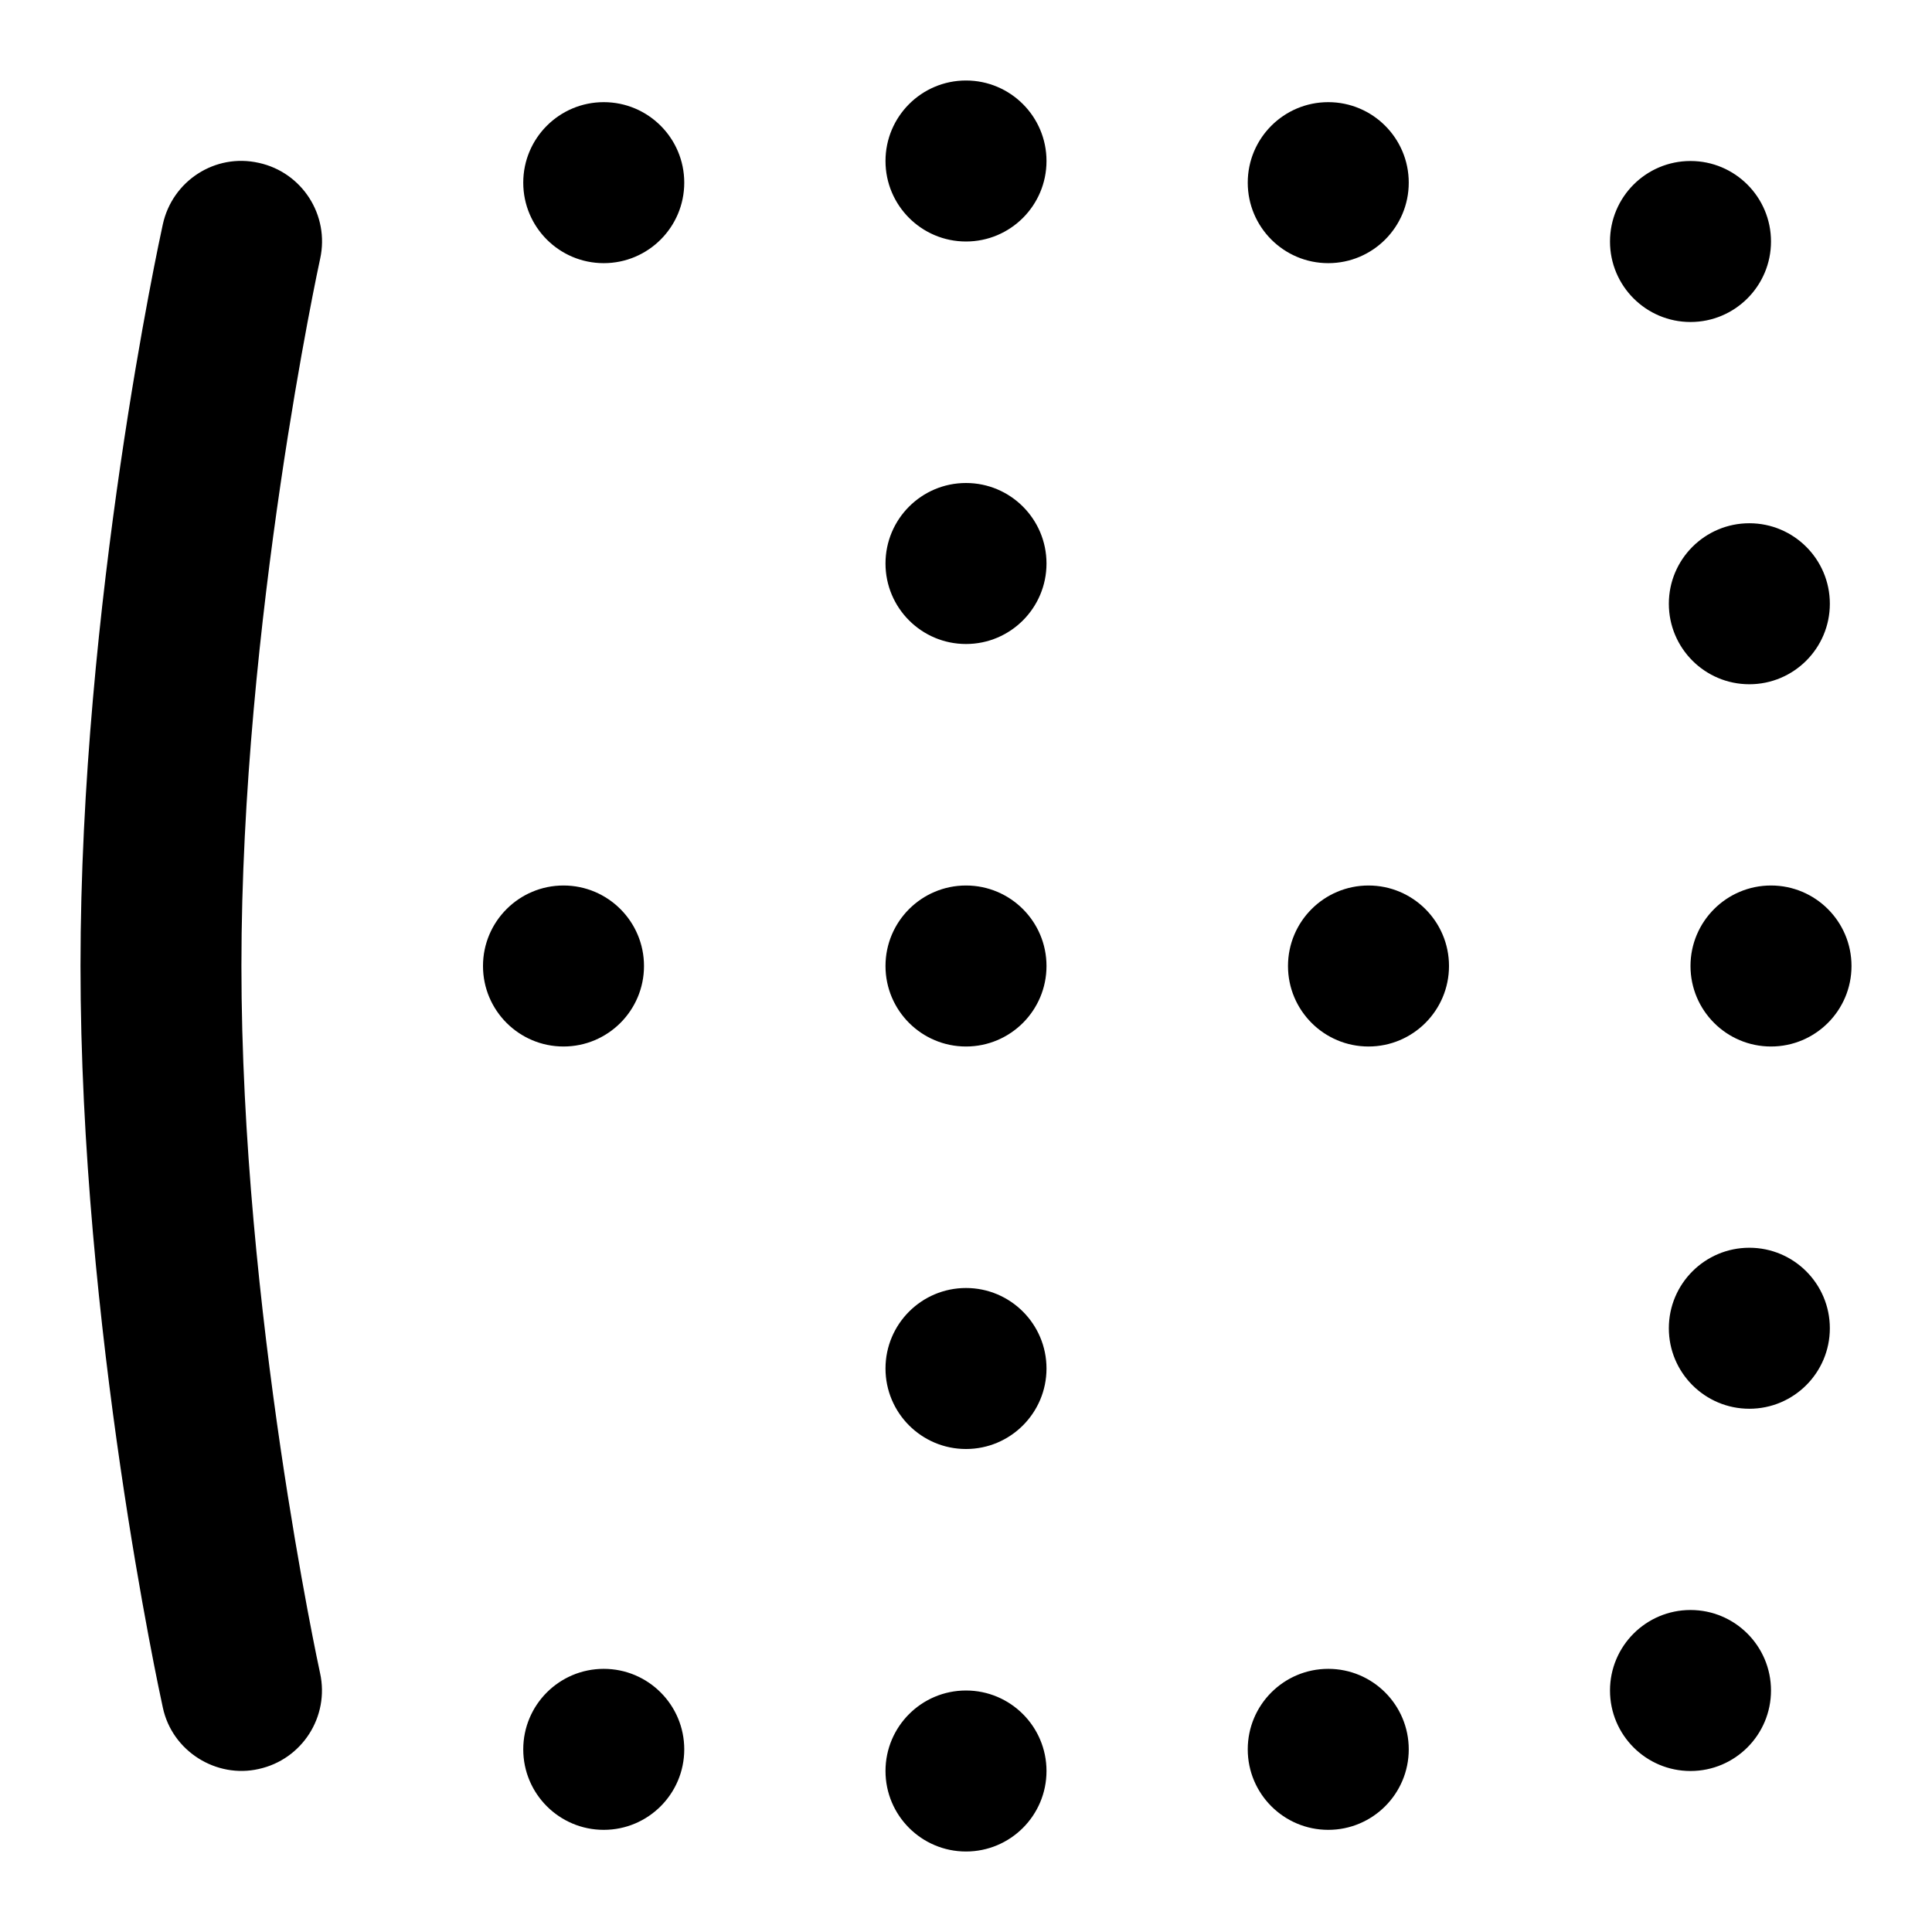 <svg id="Layer_1" viewBox="0 0 24 24" xmlns="http://www.w3.org/2000/svg" data-name="Layer 1"><path d="m22.731 16.5c0 .552-.448 1-1 1s-1-.448-1-1 .448-1 1-1 1 .448 1 1zm-.731-5.5c-.552 0-1 .448-1 1s.448 1 1 1 1-.448 1-1-.448-1-1-1zm-1.269-3.5c0 .552.448 1 1 1s1-.448 1-1-.448-1-1-1-1 .448-1 1zm-8.731 8.5c-.552 0-1 .448-1 1s.448 1 1 1 1-.448 1-1-.448-1-1-1zm0-10c-.552 0-1 .448-1 1s.448 1 1 1 1-.448 1-1-.448-1-1-1zm9-2c.552 0 1-.448 1-1s-.448-1-1-1-1 .448-1 1 .448 1 1 1zm0 16c-.552 0-1 .448-1 1s.448 1 1 1 1-.448 1-1-.448-1-1-1zm-4.5-16.731c.552 0 1-.448 1-1s-.448-1-1-1-1 .448-1 1 .448 1 1 1zm-4.5-2.269c-.552 0-1 .448-1 1s.448 1 1 1 1-.448 1-1-.448-1-1-1zm-4.5.269c-.552 0-1 .448-1 1s.448 1 1 1 1-.448 1-1-.448-1-1-1zm.5 10.731c0-.552-.448-1-1-1s-1 .448-1 1 .448 1 1 1 1-.448 1-1zm8.5 8.731c-.552 0-1 .448-1 1s.448 1 1 1 1-.448 1-1-.448-1-1-1zm.5-9.731c-.552 0-1 .448-1 1s.448 1 1 1 1-.448 1-1-.448-1-1-1zm-5 10c-.552 0-1 .448-1 1s.448 1 1 1 1-.448 1-1-.448-1-1-1zm0-10c-.552 0-1 .448-1 1s.448 1 1 1 1-.448 1-1-.448-1-1-1zm-4.5 9.731c-.552 0-1 .448-1 1s.448 1 1 1 1-.448 1-1-.448-1-1-1zm-4.286-18.708c-.541-.122-1.072.223-1.191.762-.042.19-1.023 4.713-1.023 9.214s.981 9.024 1.023 9.214c.116.543.665.882 1.191.762.539-.118.881-.651.762-1.191-.01-.044-.977-4.507-.977-8.786s.968-8.739.978-8.784c.119-.54-.223-1.073-.762-1.191z"/></svg>